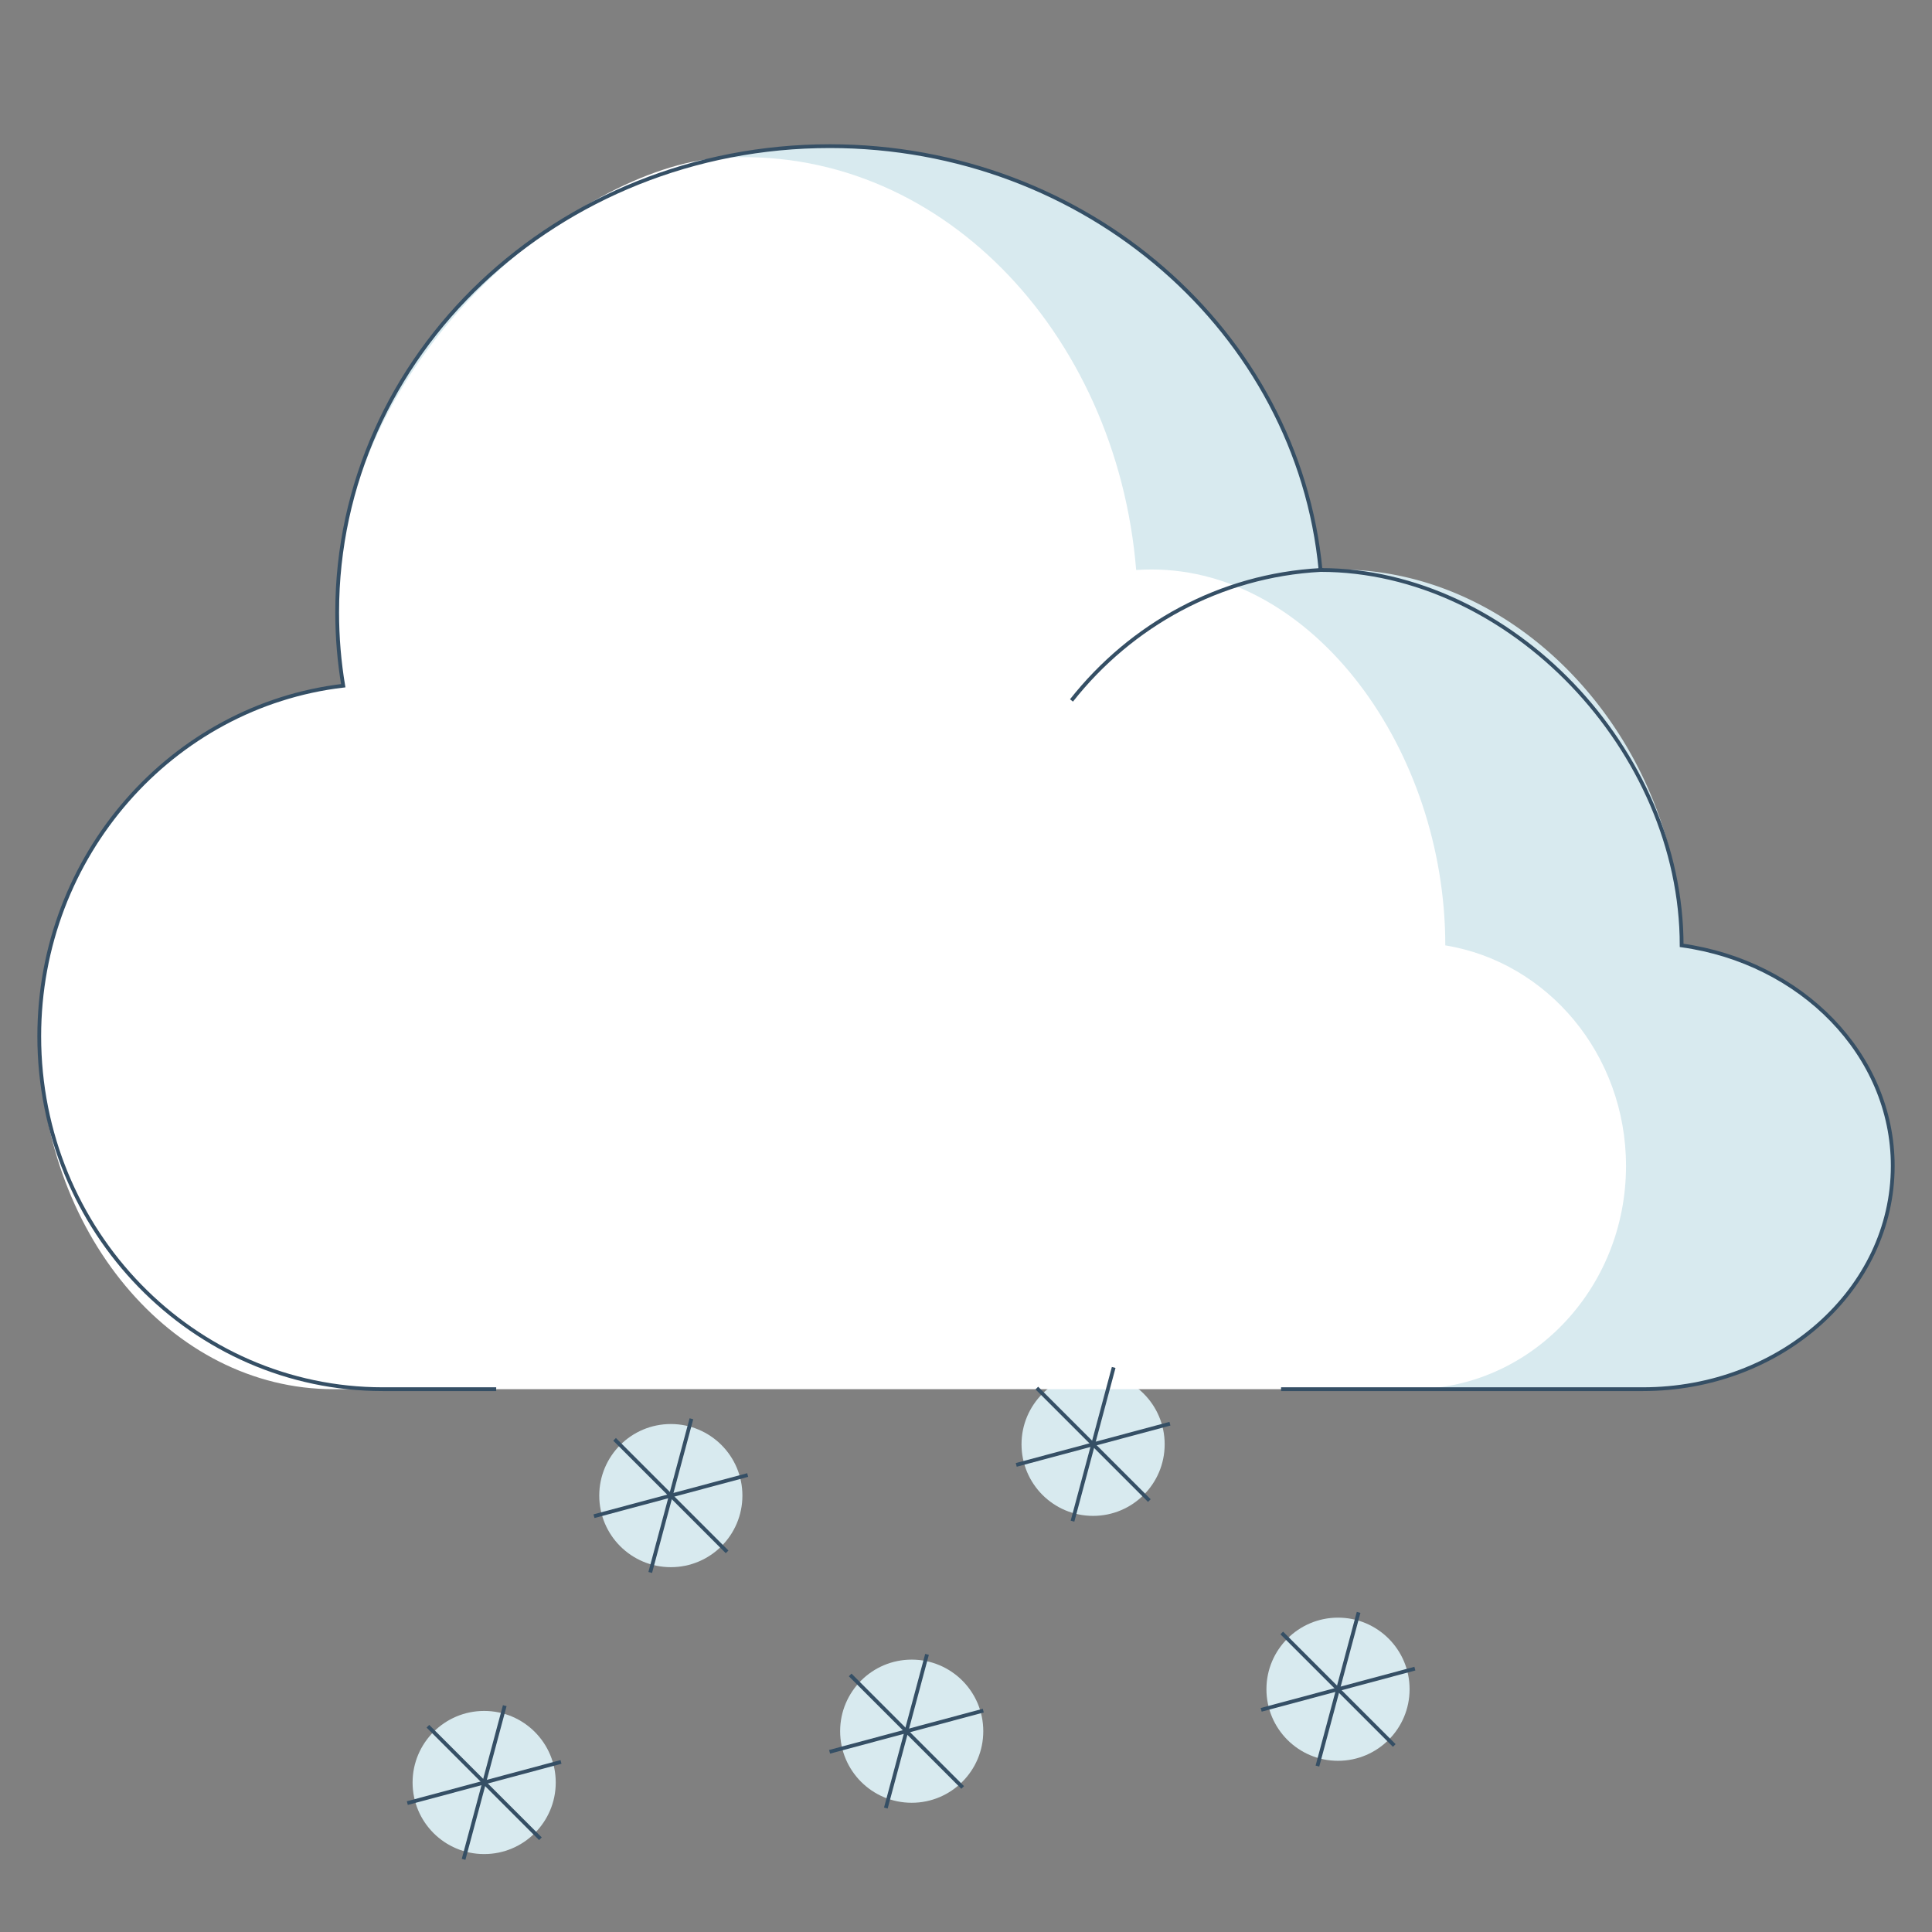 <svg
		xmlns="http://www.w3.org/2000/svg"
		width="512"
		height="512"
		version="1.1"
		viewBox="0 0 512 512"
>
	<rect x="0" y="0" width="512" height="512" fill="#808080" stroke="none"/>
	<circle cx="289.681" cy="382.756" r="18.968" fill="#D8EAEF"></circle>
	<circle cx="128.309" cy="472.381" r="18.968" fill="#D8EAEF"></circle>
	<circle cx="241.611" cy="458.785" r="18.968" fill="#D8EAEF"></circle>
	<circle cx="354.588" cy="447.662" r="18.969" fill="#D8EAEF"></circle>
	<path
			fill="#D8EAEF"
			d="M349.959 151.049c-5.997-62.967-61.931-112.316-130.038-112.316-72.114 0-130.567 55.305-130.567 123.543 0 6.617.551 13.117 1.61 19.445-45.345 5.346-80.561 44.914-80.561 92.914 0 51.639 40.775 93.514 91.075 93.514H131.5l102.25-37 140.433 37h61.153c36.605 0 66.261-26.482 66.261-59.162 0-29.539-24.246-54.033-55.944-58.449 0-51.656-40.582-99.615-90.882-99.615a89.998 89.998 0 00-4.812.126"
	></path>
	<path
			fill="#FFF"
			d="M301.095 151.049c-5.135-62.967-52.467-113.32-110.625-109.16-36.581 2.615-101.116 52.148-101.116 120.386 0 6.617 1.61 19.445 1.61 19.445-42.076 3.783-80.561 44.914-80.561 92.914 0 51.639 34.907 93.514 77.968 93.514h285.811c31.34 0 56.727-26.482 56.727-59.162 0-29.539-20.756-54.033-47.893-58.449 0-51.656-34.743-99.615-77.805-99.615-1.38 0-2.763.043-4.116.127-22.808 1.434-43.016 14.605-56.507 34.576"
	></path>
	<path
			fill="none"
			stroke="#354F65"
			d="M339.5 368.148h95.836c36.605 0 66.261-26.482 66.261-59.162 0-29.539-24.246-54.033-55.944-58.449h0c0-51.656-45.394-99.488-95.693-99.488-1.614 0 1.582-.084 0 0-26.641 1.434-50.246 14.605-66.005 34.576"
	></path>
	<path
			fill="none"
			stroke="#354F65"
			d="M349.959 151.049c-5.997-62.967-61.931-112.316-130.038-112.316-72.114 0-130.567 55.305-130.567 123.543 0 6.617.551 13.117 1.61 19.445h0c-45.345 5.346-80.561 44.914-80.561 92.914 0 51.639 40.775 93.514 91.075 93.514H131.5"
	></path>
	<circle cx="177.777" cy="396.35" r="18.968" fill="#D8EAEF"></circle>
	<g fill="none" stroke="#354F65">
		<path d="M143.217 487.289L113.4 457.473"></path>
		<path d="M107.944 477.838L148.674 466.926"></path>
		<path d="M133.766 452.018L122.853 492.746"></path>
	</g>
	<g fill="none" stroke="#354F65">
		<path d="M255.121 473.695L225.305 443.879"></path>
		<path d="M219.849 464.244L260.579 453.33"></path>
		<path d="M245.67 438.422L234.757 479.152"></path>
	</g>
	<g fill="none" stroke="#354F65">
		<path d="M192.685 411.258L162.868 381.441"></path>
		<path d="M157.412 401.807L198.143 390.895"></path>
		<path d="M183.233 375.986L172.32 416.715"></path>
	</g>
	<g fill="none" stroke="#354F65">
		<path d="M304.589 397.664L274.772 367.848"></path>
		<path d="M269.316 388.213L310.047 377.299"></path>
		<path d="M295.138 362.391L284.225 403.121"></path>
	</g>
	<g fill="none" stroke="#354F65">
		<path d="M369.496 462.57L339.68 432.754"></path>
		<path d="M334.223 453.119L374.953 442.207"></path>
		<path d="M360.045 427.297L349.132 468.027"></path>
	</g>
</svg>
